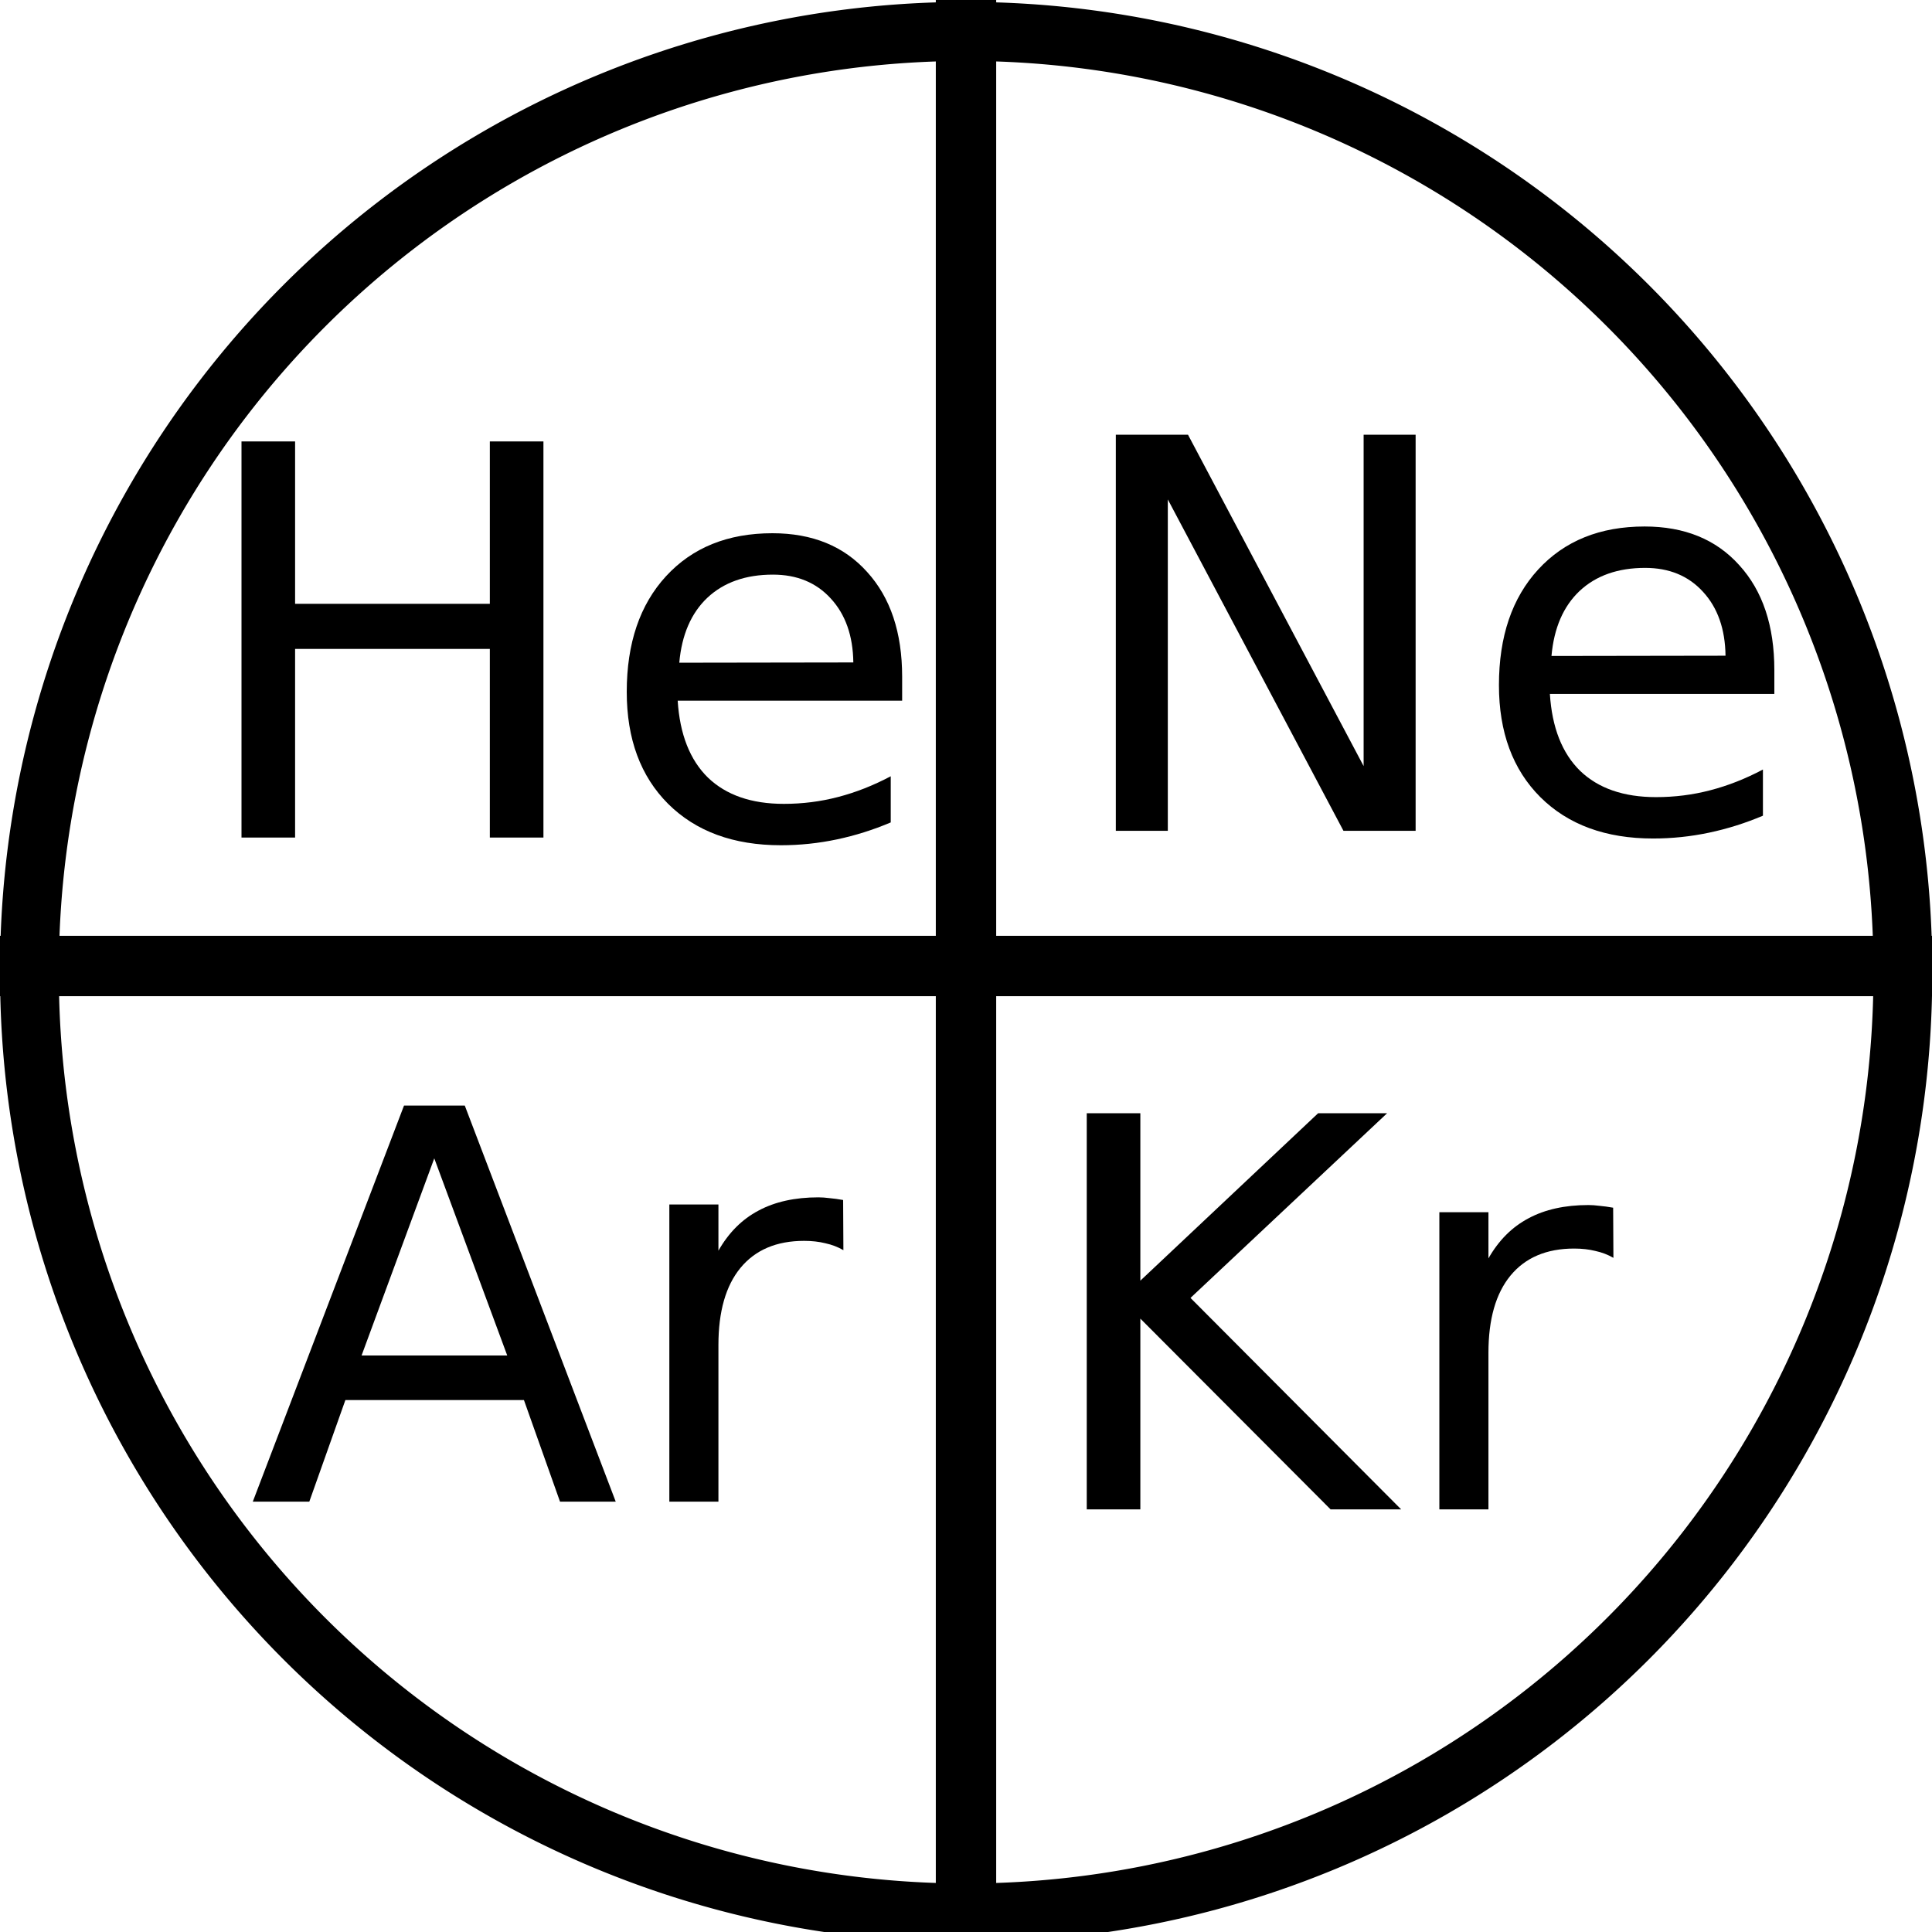 <?xml version="1.0" encoding="UTF-8" standalone="no"?>
<!-- Created with Inkscape (http://www.inkscape.org/) -->

<svg
   xmlns:dc="http://purl.org/dc/elements/1.1/"
   xmlns:cc="http://creativecommons.org/ns#"
   xmlns:rdf="http://www.w3.org/1999/02/22-rdf-syntax-ns#"
   xmlns:svg="http://www.w3.org/2000/svg"
   xmlns="http://www.w3.org/2000/svg"
   xmlns:sodipodi="http://sodipodi.sourceforge.net/DTD/sodipodi-0.dtd"
   xmlns:inkscape="http://www.inkscape.org/namespaces/inkscape"
   width="320"
   height="320"
   id="svg2"
   sodipodi:version="0.32"
   inkscape:version="0.91 r"
   version="1.0"
   sodipodi:docname="AtomNoble.svg"
   inkscape:output_extension="org.inkscape.output.svg.inkscape"
   inkscape:export-filename="/home/aclark/CRK3/MMTk/images/msk/AtomElement.png"
   inkscape:export-xdpi="9"
   inkscape:export-ydpi="9">
  <defs
     id="defs4" />
  <sodipodi:namedview
     id="base"
     pagecolor="#ffffff"
     bordercolor="#666666"
     borderopacity="1.0"
     gridtolerance="10000"
     guidetolerance="10"
     objecttolerance="10"
     inkscape:pageopacity="0.0"
     inkscape:pageshadow="2"
     inkscape:zoom="1.4"
     inkscape:cx="206.12564"
     inkscape:cy="215.40039"
     inkscape:document-units="px"
     inkscape:current-layer="layer1"
     width="320px"
     height="320px"
     showborder="true"
     inkscape:window-width="814"
     inkscape:window-height="842"
     inkscape:window-x="0"
     inkscape:window-y="104"
     showgrid="true"
     inkscape:window-maximized="0" />
  <g
     inkscape:label="Layer 1"
     inkscape:groupmode="layer"
     id="layer1">
    <path
       sodipodi:type="arc"
       style="fill:#000000;fill-opacity:0;stroke:#000000;stroke-width:10;stroke-linecap:round;stroke-linejoin:round;stroke-miterlimit:4;stroke-dasharray:none;stroke-dashoffset:8.136;stroke-opacity:1"
       id="path3960"
       sodipodi:cx="159.28572"
       sodipodi:cy="158.92857"
       sodipodi:rx="159.28572"
       sodipodi:ry="158.92857"
       d="M 318.571 158.929 A 159.286 158.929 0 1 1  0,158.929 A 159.286 158.929 0 1 1  318.571 158.929 z"
       transform="matrix(0.974,0,0,0.978,4.88,5.595)" />
    <path
       style="fill:none;fill-rule:evenodd;stroke:#000000;stroke-width:10;stroke-linecap:butt;stroke-linejoin:miter;stroke-opacity:1;stroke-miterlimit:4;stroke-dasharray:none"
       d="M 160,0 L 160,320"
       id="path3962" />
    <path
       style="fill:none;fill-rule:evenodd;stroke:#000000;stroke-width:10;stroke-linecap:butt;stroke-linejoin:miter;stroke-opacity:1;stroke-miterlimit:4;stroke-dasharray:none"
       d="M 0,160 L 320,160"
       id="path3964" />
    <g
       style="font-size:80px"
       id="text3966">
      <path
         d="m 71.929,191.86 -12.041,32.651 24.126,0 -12.085,-32.651 z m -5.01,-8.745 10.063,0 25.005,65.61 -9.229,0 -5.977,-16.831 -29.575,0 -5.977,16.831 -9.36,0 25.049,-65.61 z"
         style="font-size:90px"
         id="path6950" />
      <path
         d="m 139.692,207.065 q -1.362,-0.791 -2.988,-1.143 -1.582,-0.396 -3.516,-0.396 -6.855,0 -10.547,4.482 -3.647,4.438 -3.647,12.788 l 0,25.928 -8.13,0 0,-49.219 8.13,0 0,7.646 q 2.549,-4.482 6.636,-6.636 4.087,-2.197 9.932,-2.197 0.835,0 1.846,0.132 1.011,0.088 2.241,0.308 l 0.044,8.306 z"
         style="font-size:90px"
         id="path6952" />
    </g>
    <g
       style="font-size:80px"
       id="text3970">
      <path
         d="m 40,73.115 8.877,0 0,26.895 32.256,0 0,-26.895 8.877,0 0,65.61 -8.877,0 0,-31.245 -32.256,0 0,31.245 -8.877,0 0,-65.61 z"
         style="font-size:90px"
         id="path6965" />
      <path
         d="m 149.424,112.095 0,3.955 -37.178,0 q 0.527,8.35 5.01,12.744 4.526,4.351 12.568,4.351 4.658,0 9.009,-1.143 4.395,-1.143 8.701,-3.428 l 0,7.646 q -4.351,1.846 -8.921,2.812 -4.57,0.967 -9.272,0.967 -11.777,0 -18.677,-6.855 -6.855,-6.855 -6.855,-18.545 0,-12.085 6.504,-19.16 6.548,-7.119 17.622,-7.119 9.932,0 15.688,6.416 5.801,6.372 5.801,17.358 z m -8.086,-2.373 q -0.088,-6.636 -3.735,-10.591 -3.604,-3.955 -9.58,-3.955 -6.768,0 -10.854,3.823 -4.043,3.823 -4.658,10.767 l 28.828,-0.044 z"
         style="font-size:90px"
         id="path6967" />
    </g>
    <g
       style="font-size:80px"
       id="text3974">
      <path
         d="m 184.814,72 11.953,0 29.092,54.888 0,-54.888 8.613,0 0,65.61 -11.953,0 -29.092,-54.888 0,54.888 -8.613,0 0,-65.61 z"
         style="font-size:90px"
         id="path6960" />
      <path
         d="m 293.887,110.979 0,3.955 -37.178,0 q 0.527,8.35 5.01,12.744 4.526,4.351 12.568,4.351 4.658,0 9.009,-1.143 4.395,-1.143 8.701,-3.428 l 0,7.646 q -4.351,1.846 -8.921,2.812 -4.57,0.967 -9.272,0.967 -11.777,0 -18.677,-6.855 -6.855,-6.855 -6.855,-18.545 0,-12.085 6.504,-19.16 6.548,-7.119 17.622,-7.119 9.932,0 15.688,6.416 5.801,6.372 5.801,17.358 z m -8.086,-2.373 q -0.088,-6.636 -3.735,-10.591 -3.604,-3.955 -9.58,-3.955 -6.768,0 -10.854,3.823 -4.043,3.823 -4.658,10.767 l 28.828,-0.044 z"
         style="font-size:90px"
         id="path6962" />
    </g>
    <g
       style="font-size:80px"
       id="text3978">
      <path
         d="m 180,184.39 8.877,0 0,27.729 29.443,-27.729 11.426,0 -32.563,30.586 L 232.075,250 l -11.689,0 -31.509,-31.597 0,31.597 -8.877,0 0,-65.61 z"
         style="font-size:90px"
         id="path6955" />
      <path
         d="m 267.231,208.34 q -1.362,-0.791 -2.988,-1.143 -1.582,-0.396 -3.516,-0.396 -6.855,0 -10.547,4.482 -3.647,4.438 -3.647,12.788 l 0,25.928 -8.13,0 0,-49.219 8.13,0 0,7.646 q 2.549,-4.482 6.636,-6.636 4.087,-2.197 9.932,-2.197 0.835,0 1.846,0.132 1.011,0.088 2.241,0.308 l 0.044,8.306 z"
         style="font-size:90px"
         id="path6957" />
    </g>
  </g>
</svg>
